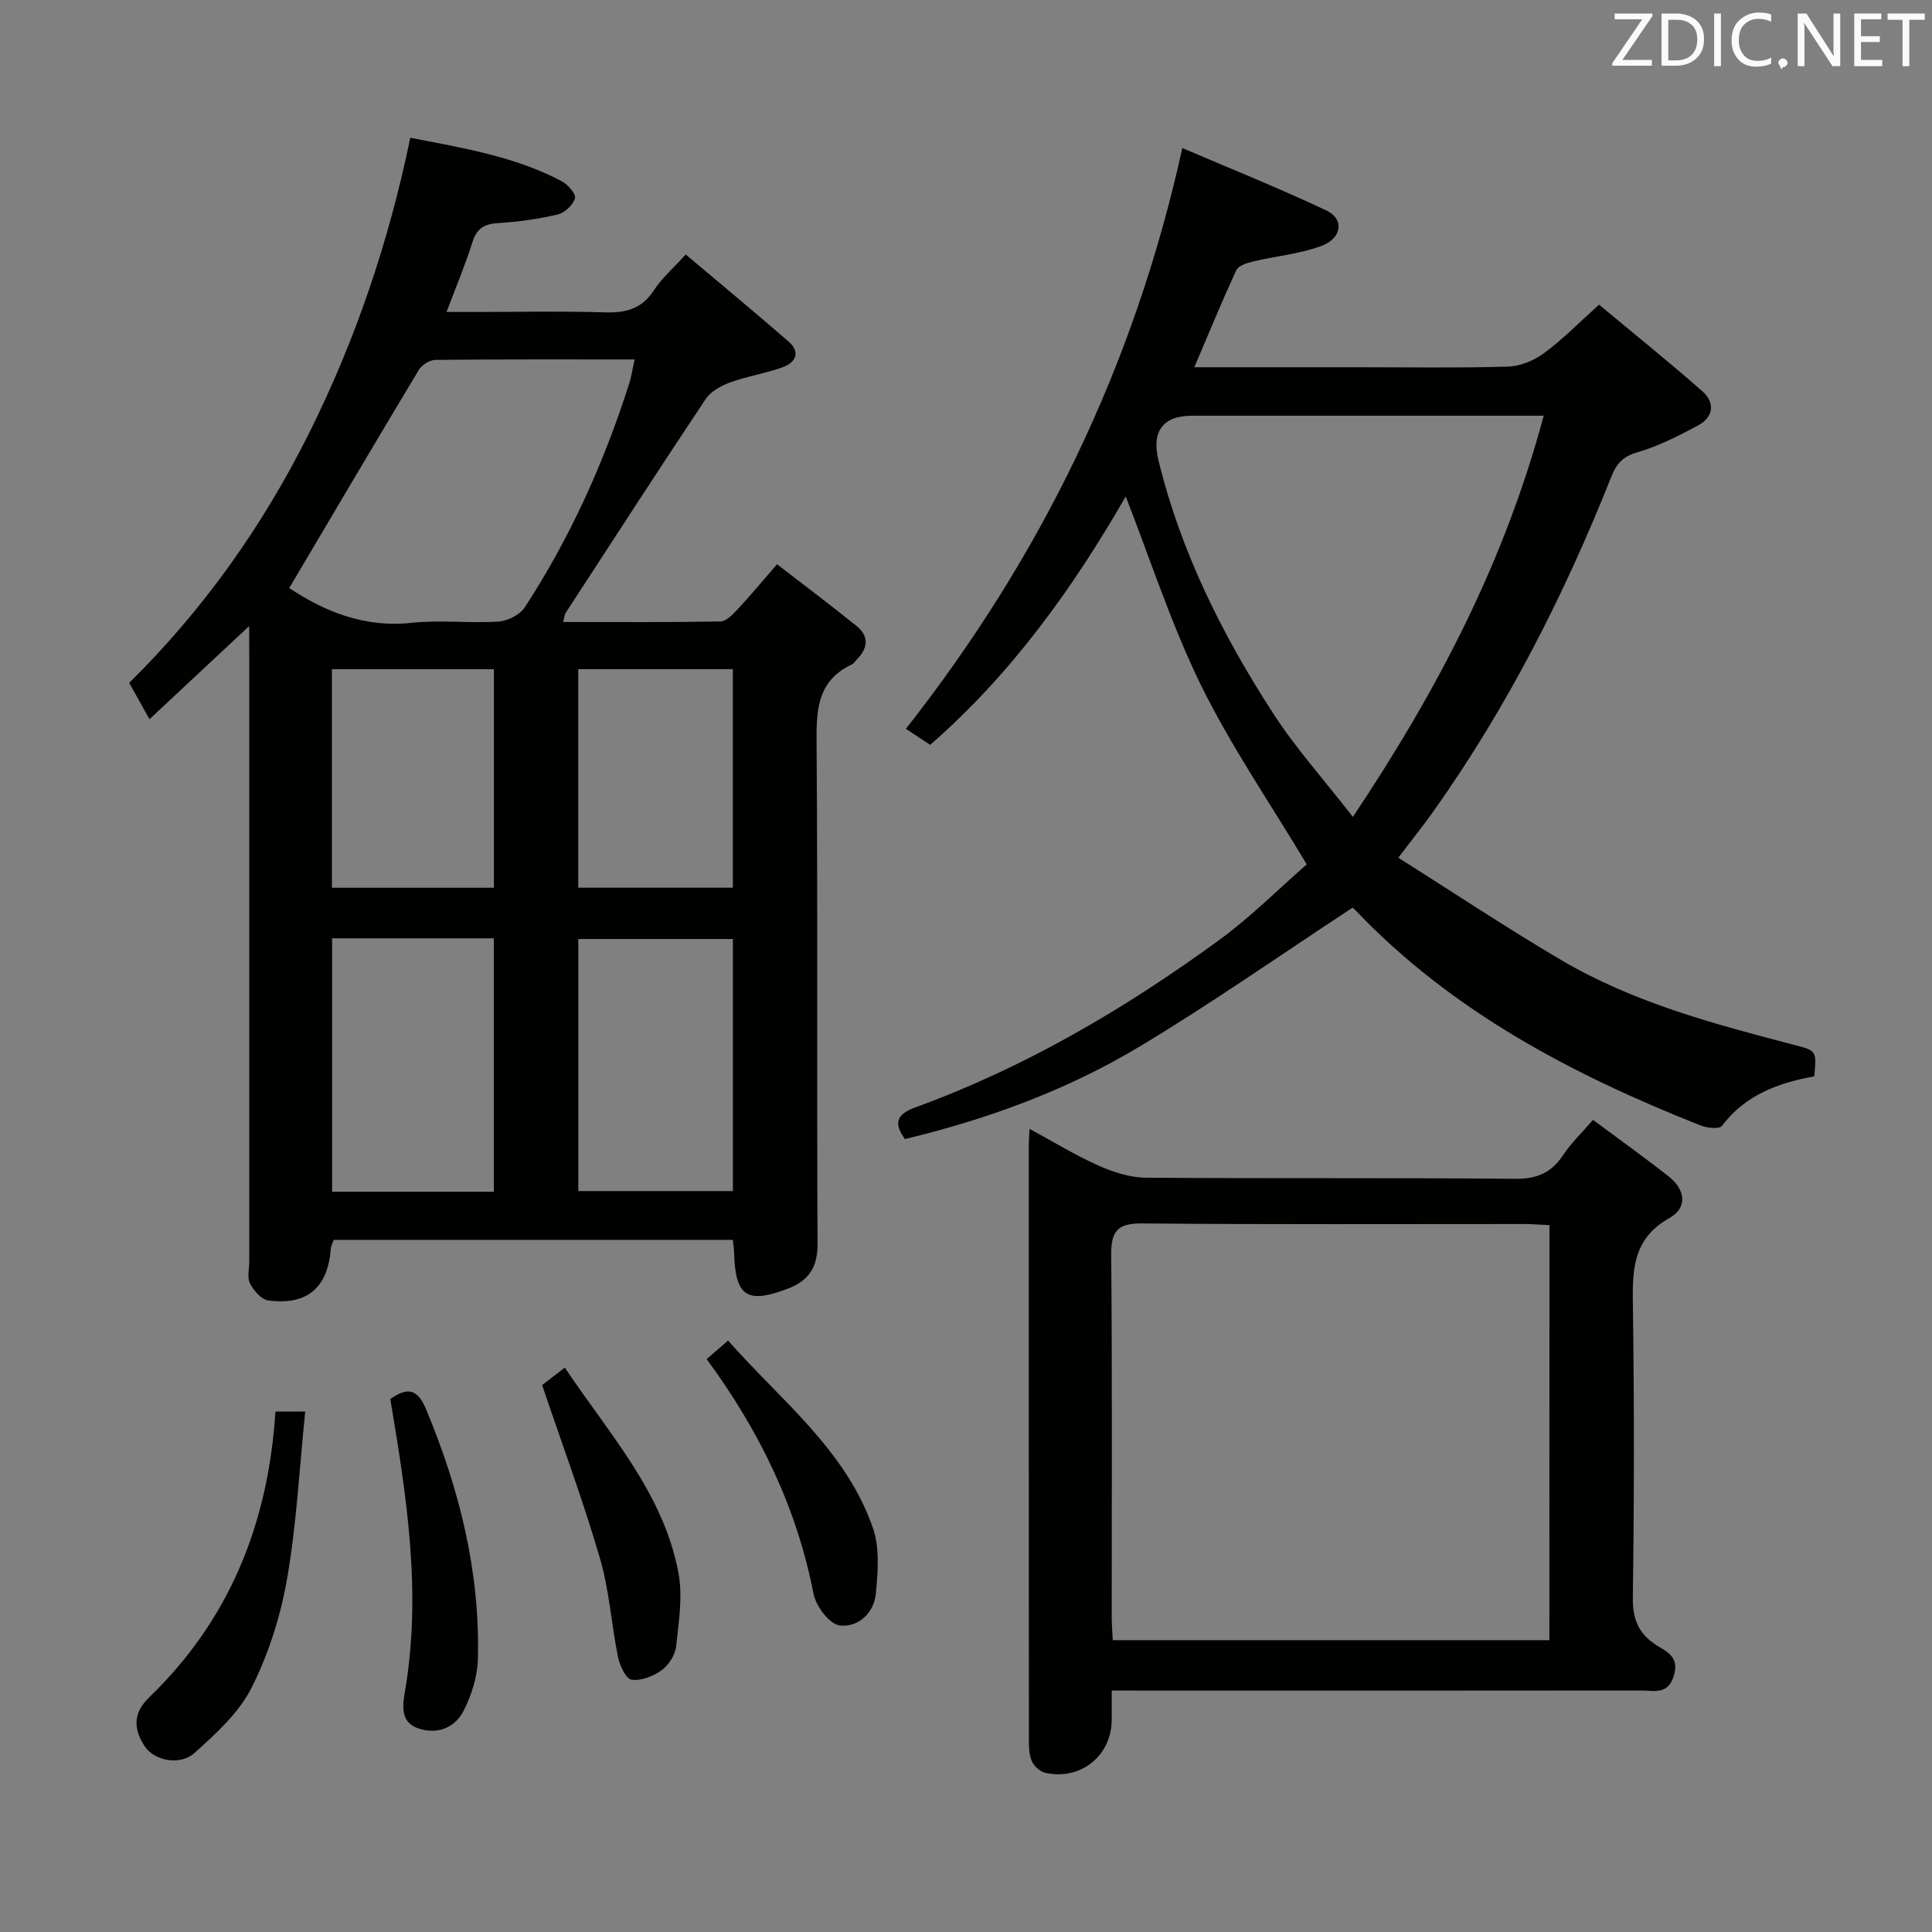 <svg enable-background="new 0 0 400 400" viewBox="0 0 400 400" xmlns="http://www.w3.org/2000/svg"><rect x="0" y="0" width="400" height="400" fill="#808080" stroke="none"/><path d="m51.59 129.62c-7.27 6.79-13.75 12.85-20.64 19.28-1.57-2.82-2.76-4.94-4.2-7.52 15.37-15.17 27.69-32.5 37.35-51.92 9.6-19.3 16.39-39.44 20.85-60.94 11.06 2.15 21.67 3.88 31.33 8.99 1.28.68 3.01 2.66 2.76 3.54-.39 1.39-2.13 3.02-3.57 3.36-4.01.94-8.15 1.52-12.27 1.77-2.87.17-4.48 1.06-5.38 3.94-1.43 4.57-3.31 9-5.37 14.47h6.28c8.83 0 17.67-.2 26.49.08 4.34.14 7.67-.71 10.17-4.58 1.6-2.47 3.94-4.48 6.58-7.4 7.19 6.06 14.33 11.96 21.32 18.05 2.54 2.21 1.4 4.35-1.27 5.31-3.57 1.28-7.39 1.86-10.95 3.16-1.86.68-3.95 1.87-5 3.45-9.77 14.66-19.34 29.45-28.94 44.21-.24.37-.26.87-.55 1.91 11.04 0 21.8.08 32.56-.11 1.19-.02 2.52-1.4 3.49-2.43 2.61-2.79 5.05-5.73 8.25-9.42 5.58 4.31 11.09 8.46 16.46 12.78 2.6 2.09 2.39 4.54.11 6.87-.35.36-.62.87-1.04 1.07-7.57 3.54-7.39 10.05-7.34 17.12.25 34.33.04 68.66.19 102.98.02 4.74-1.84 7.5-6.07 9.13-8.51 3.27-10.95 1.69-11.2-7.37-.02-.81-.16-1.62-.27-2.7-27.56 0-54.99 0-82.62 0-.22.62-.57 1.21-.61 1.82-.61 8.07-4.88 11.8-12.97 10.72-1.42-.19-2.98-2.04-3.76-3.51-.62-1.18-.16-2.93-.16-4.43 0-41.66 0-83.32 0-124.98-.01-1.95-.01-3.89-.01-6.7zm8.29-7.87c7.17 4.76 15.45 8.27 25.34 7.2 5.92-.64 11.98.12 17.95-.26 1.92-.12 4.48-1.4 5.49-2.96 9.39-14.4 16.39-29.96 21.61-46.32.46-1.46.68-2.99 1.13-4.99-14.33 0-27.79-.05-41.25.09-1.18.01-2.82 1.04-3.44 2.08-8.96 14.89-17.77 29.86-26.83 45.16zm42.36 72.52c-11.28 0-22.22 0-33.48 0v52.47h33.48c0-17.58 0-34.94 0-52.47zm49.5.14c-10.79 0-21.32 0-32.01 0v52.19h32.01c0-17.57 0-34.8 0-52.19zm-49.48-10.61c0-15.34 0-30.22 0-45.24-11.34 0-22.35 0-33.54 0v45.24zm49.47-.01c0-15.32 0-30.21 0-45.25-10.79 0-21.31 0-32.01 0v45.25z" fill="#010100"/><path d="m375.62 222.85c-7.4 1.33-14.27 3.82-19.12 10.26-.53.7-3.05.44-4.37-.08-26.5-10.49-51.43-23.54-71.42-44.49-.44-.47-.98-.84-.7-.6-14.91 9.78-29.18 19.8-44.09 28.75-15.01 9.01-31.41 15.02-48.57 19.14-2.35-3.27-1.78-5.12 2.17-6.56 22.69-8.26 43.32-20.38 62.74-34.53 6.68-4.86 12.58-10.8 18.29-15.78-7.66-12.8-15.69-24.47-21.88-37.06-6.17-12.57-10.49-26.06-15.6-39.1-10.66 18.47-23.31 36.43-40.48 51.41-1.73-1.14-3.47-2.28-5.03-3.31 27.95-35.6 47.25-75.01 57.23-120.25 9.92 4.25 20.02 8.3 29.83 12.93 3.76 1.77 3.24 5.78-1.11 7.37-4.46 1.63-9.35 2.06-14.01 3.17-1.27.3-3.07.85-3.52 1.8-2.99 6.44-5.68 13.02-8.71 20.11h33.48c10.5 0 21 .18 31.49-.13 2.54-.07 5.38-1.27 7.46-2.8 3.86-2.85 7.25-6.33 11.37-10.02 7.2 6 14.44 11.81 21.4 17.94 2.62 2.31 2.33 5.31-.84 7.02-4.06 2.19-8.26 4.34-12.66 5.61-3.01.87-4.31 2.4-5.36 5.04-9.67 24.34-21.47 47.57-36.63 69-2.11 2.99-4.4 5.84-7.47 9.89 11.38 7.18 22.41 14.54 33.83 21.25 14.9 8.76 31.49 13.16 48.06 17.49 4.72 1.21 4.72 1.22 4.22 6.53zm-56.01-136.78c-2.32 0-3.8 0-5.29 0-22.5 0-45 0-67.5 0-6.05 0-8.44 3.24-6.97 9.25 4.63 18.98 13.25 36.2 23.79 52.45 4.65 7.17 10.43 13.61 16.46 21.36 17.65-26.42 31.4-52.86 39.51-83.06z" fill="#010100"/><path d="m230.17 350v6.03c-.01 7.43-6.37 12.63-13.72 11.02-1.07-.23-2.31-1.32-2.78-2.33-.59-1.28-.65-2.89-.65-4.35-.03-41.13-.02-82.27-.02-123.4 0-.82.08-1.64.16-3.25 4.97 2.69 9.46 5.46 14.23 7.58 3.06 1.37 6.54 2.5 9.84 2.53 25.48.2 50.96-.01 76.44.23 4.5.04 7.51-1.22 9.95-4.9 1.63-2.47 3.83-4.56 6.19-7.3 5.33 3.96 10.6 7.72 15.67 11.71 3.4 2.67 4.04 6.43.14 8.62-8.05 4.52-7.63 11.57-7.53 19.17.26 19.81.25 39.64-.03 59.45-.06 4.54 1.27 7.53 4.99 9.87 2.14 1.34 4.62 2.4 3.53 6.16-1.19 4.14-4.12 3.16-6.76 3.16-34.47.04-68.94.03-103.42.03-1.82-.03-3.64-.03-6.23-.03zm90.63-96.35c-2.08-.09-3.71-.23-5.35-.23-26.3-.01-52.61.12-78.91-.12-5.09-.05-6.52 1.48-6.48 6.5.23 24.97.1 49.94.11 74.91 0 1.62.14 3.23.22 4.87h90.39c.02-28.72.02-57 .02-85.93z" fill="#010100"/><path d="m57.03 292.24h6.16c-1.2 11.73-1.78 23.3-3.75 34.62-1.35 7.73-3.82 15.54-7.34 22.53-2.62 5.21-7.37 9.54-11.83 13.54-3.02 2.71-8.32 1.6-10.28-1.34-2.36-3.53-2.52-6.88.9-10.18 16.55-15.97 24.64-35.82 26.14-59.17z" fill="#010100"/><path d="m112.24 286.76c.89-.69 2.56-1.96 4.7-3.61 9.18 13.75 20.43 25.94 23.53 42.52.91 4.88.06 10.17-.49 15.21-.19 1.77-1.55 3.87-3.01 4.93-1.72 1.25-4.23 2.23-6.21 1.95-1.16-.16-2.44-2.9-2.8-4.66-1.39-6.8-1.8-13.86-3.75-20.48-3.47-11.88-7.79-23.51-11.97-35.86z" fill="#010100"/><path d="m80.81 289.66c3.89-2.78 5.79-1.73 7.41 2.13 6.92 16.56 11.19 33.68 10.72 51.7-.1 3.65-1.32 7.54-3.01 10.81-1.83 3.53-5.59 4.89-9.46 3.5-3.67-1.32-3.1-4.82-2.61-7.73 3.46-20.31.33-40.28-3.05-60.41z" fill="#010100"/><path d="m146.31 281.39c1.52-1.32 2.76-2.39 4.43-3.84 10.92 12.4 24.37 22.62 29.98 38.78 1.44 4.14 1.05 9.13.61 13.65-.39 4.04-3.76 7.06-7.52 6.54-2.12-.29-4.89-4.01-5.38-6.56-3.48-17.82-11.14-33.64-22.12-48.57z" fill="#010100"/><g fill="#fafafb"><path d="m342.2 3.2-6.3 9.2h6.1v1.2h-8.2v-.5l6.2-9.1h-5.7v-1.2h7.8v.4z"/><path d="m344 13.7v-10.9h3.1c1.6 0 3 .5 4.1 1.4 1.1 1 1.6 2.2 1.6 3.9s-.5 3-1.6 4-2.5 1.5-4.2 1.5h-3zm1.4-9.6v8.4h1.6c1.4 0 2.5-.4 3.2-1.1.8-.8 1.2-1.8 1.2-3.2s-.4-2.4-1.2-3.1-1.8-1-3.1-1z"/><path d="m356.3 2.8v10.9h-1.4v-10.9z"/><path d="m366.6 13.2c-.8.4-1.8.6-3 .6-1.6 0-2.8-.5-3.7-1.5s-1.4-2.3-1.4-3.9c0-1.7.5-3.2 1.6-4.2s2.4-1.6 4-1.6c1 0 1.9.1 2.6.4v1.5c-.8-.4-1.6-.6-2.6-.6-1.2 0-2.2.4-3 1.2s-1.1 1.9-1.1 3.3c0 1.3.4 2.3 1.1 3.1s1.6 1.1 2.8 1.1c1.1 0 2-.2 2.8-.7v1.3z"/><path d="m368.2 13c0-.3.1-.5.3-.6.2-.2.4-.3.6-.3.3 0 .5.1.7.3s.3.4.3.6-.1.5-.3.6c-.2.2-.4.3-.7.3-.3 1-.5-.1-.6-.3-.2-.2-.3-.4-.3-.6z"/><path d="m381.1 13.7h-1.7l-5.5-8.4c-.2-.2-.3-.5-.4-.7 0 .2.1.8.1 1.5v7.6h-1.4v-10.9h1.8l5.3 8.3c.3.4.4.6.4.8 0-.3-.1-.8-.1-1.6v-7.5h1.4v10.9z"/><path d="m389.7 13.7h-5.8v-10.9h5.6v1.2h-4.2v3.5h3.9v1.2h-3.9v3.7h4.4z"/><path d="m398.4 4.1h-3.1v9.6h-1.4v-9.6h-3.1v-1.3h7.7v1.3z"/></g></svg>